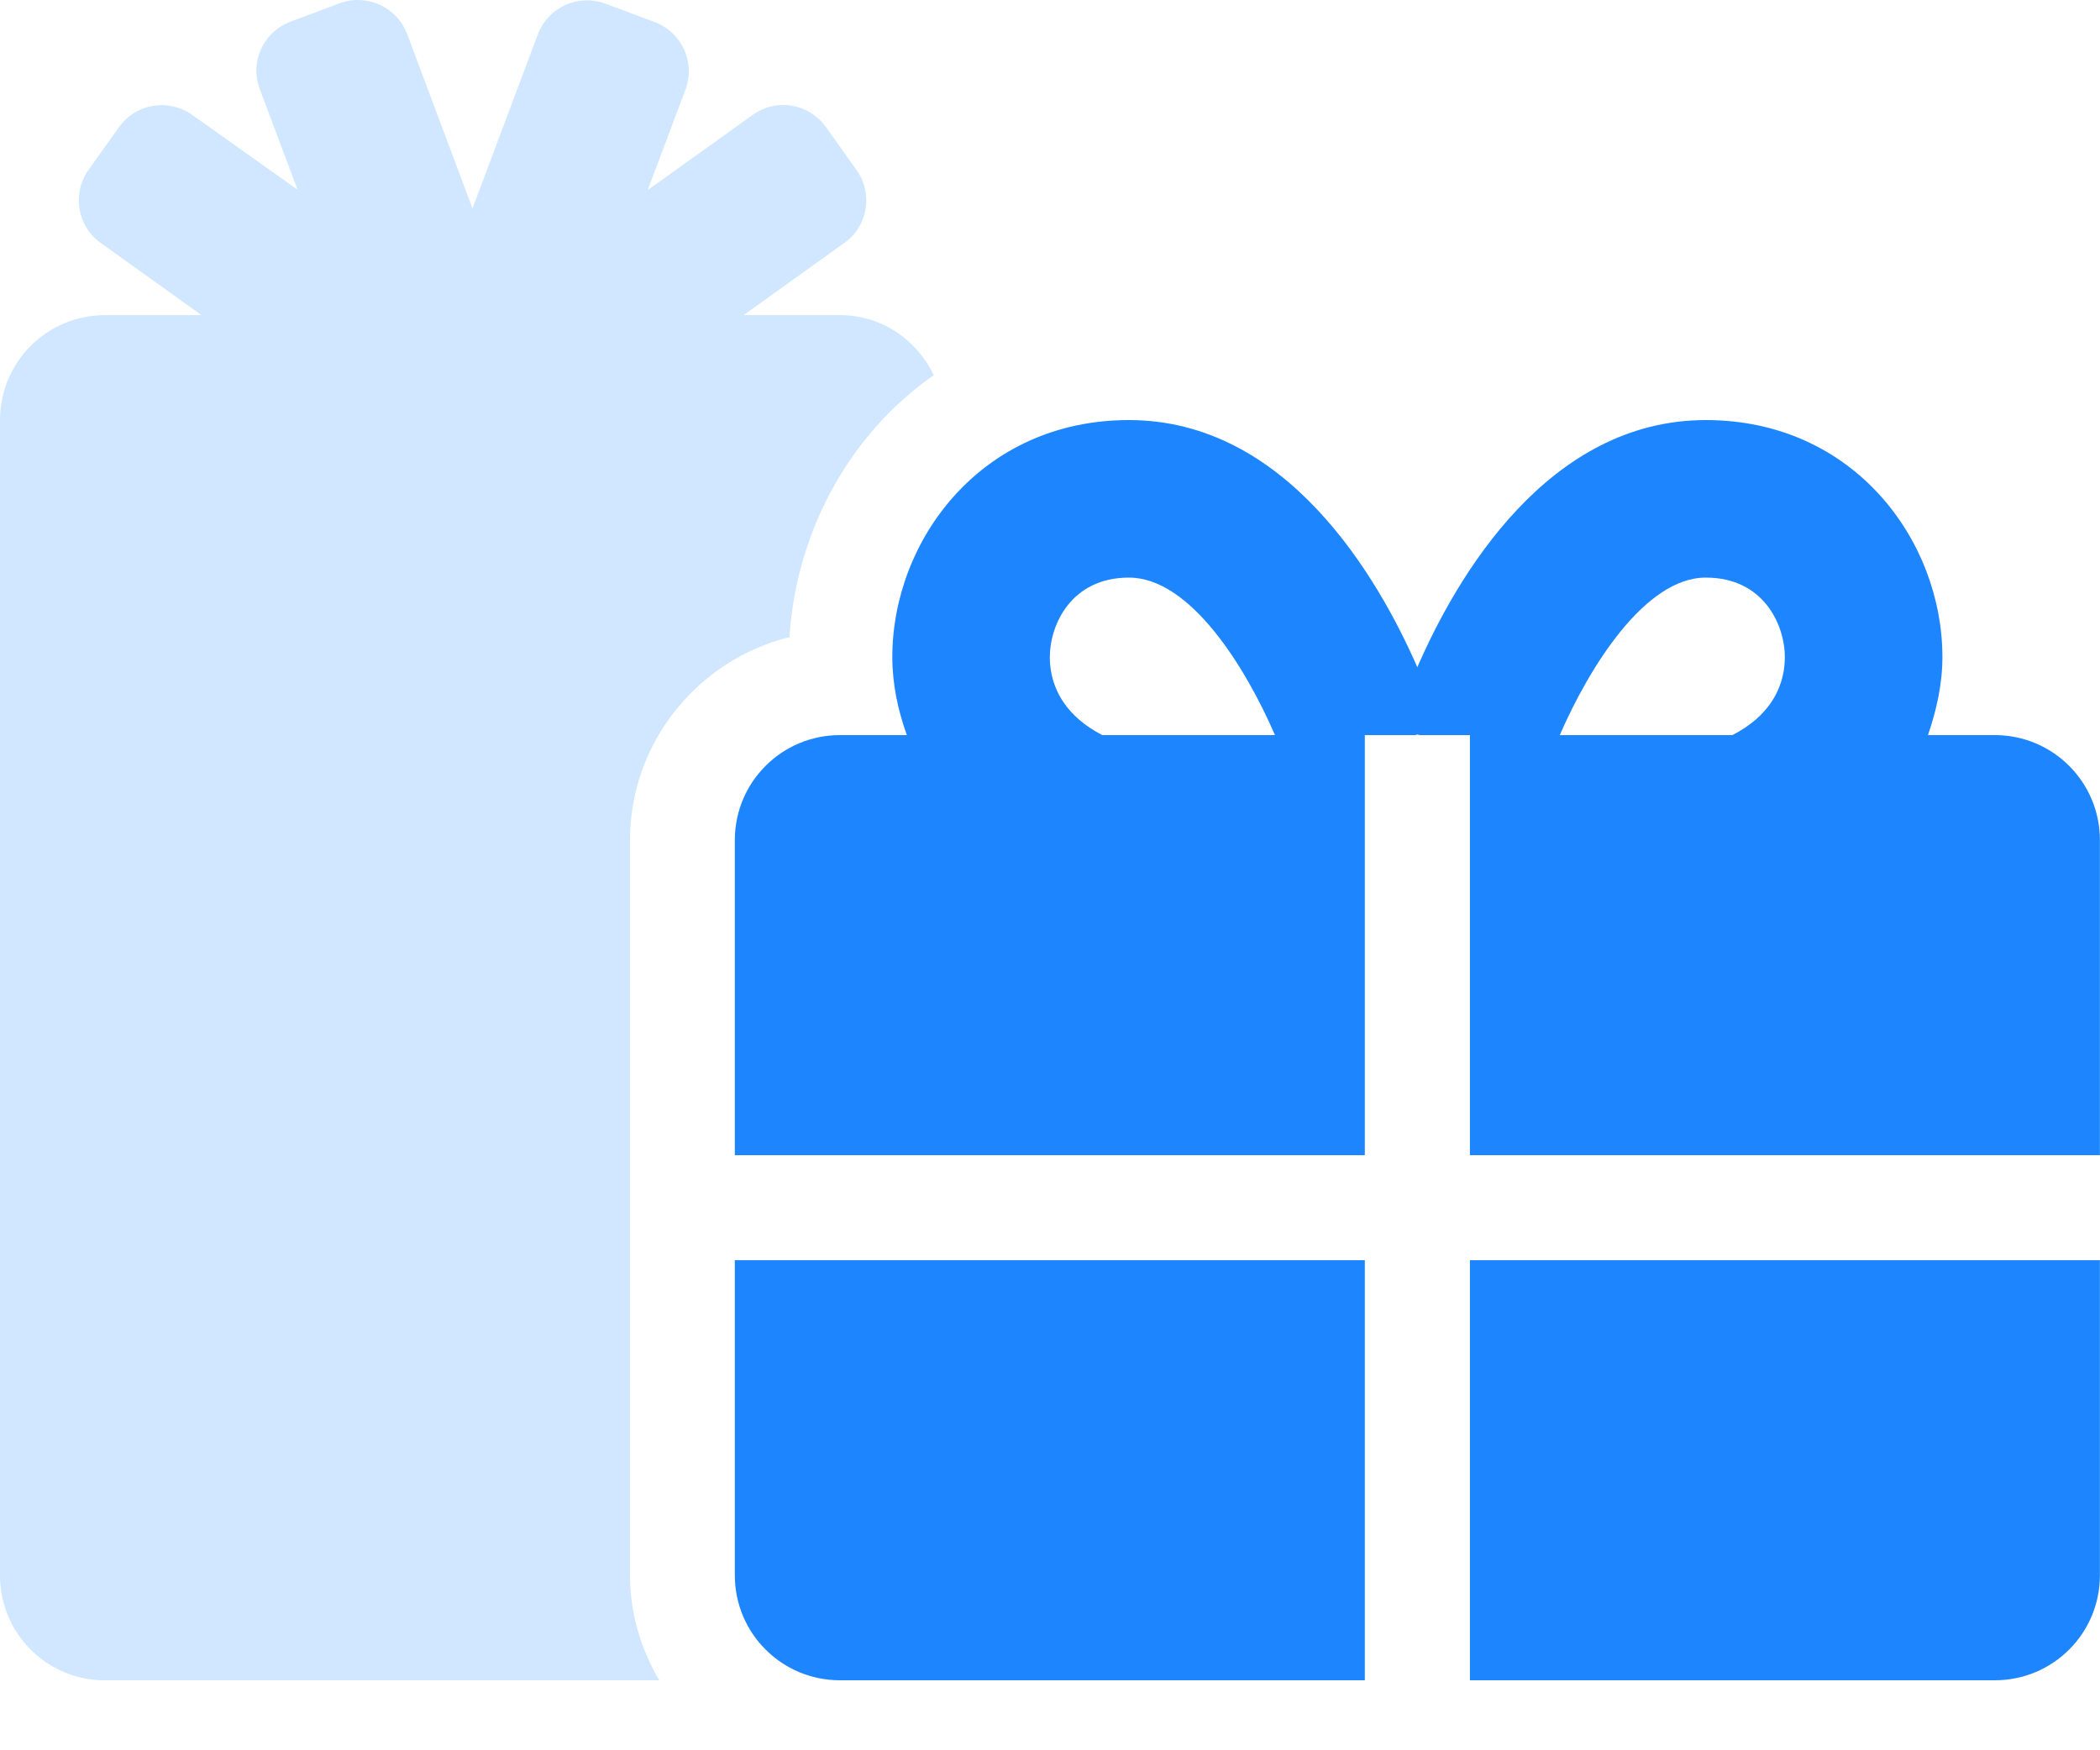 <svg width="24" height="20" viewBox="0 0 24 20" fill="none" xmlns="http://www.w3.org/2000/svg">
<g id="fa-solid:gifts" clip-path="url(#clip0_800_20630)">
<g id="Vector">
<path fill-rule="evenodd" clip-rule="evenodd" d="M22.799 8.4H22.034C22.131 8.115 22.199 7.819 22.199 7.508C22.199 6.177 21.186 4.8 19.495 4.8C17.691 4.8 16.648 6.589 16.198 7.624C15.745 6.589 14.702 4.8 12.902 4.8C11.211 4.8 10.198 6.177 10.198 7.508C10.198 7.819 10.262 8.115 10.364 8.4H9.598C8.935 8.4 8.398 8.937 8.398 9.6V13.2H15.598V8.4H16.172L16.198 8.393L16.225 8.4H16.799V13.2H23.999V9.6C23.999 8.937 23.462 8.4 22.799 8.4ZM12.329 8.22C12.407 8.288 12.497 8.348 12.598 8.4H14.571C14.237 7.628 13.604 6.6 12.902 6.6C12.239 6.6 11.998 7.144 11.998 7.508C11.998 7.703 12.055 7.98 12.329 8.22ZM19.799 8.4C19.9 8.348 19.99 8.288 20.069 8.22C20.342 7.98 20.398 7.703 20.398 7.508C20.398 7.144 20.159 6.6 19.495 6.6C18.794 6.6 18.156 7.639 17.826 8.4H19.799Z" fill="#1D86FF"/>
<path d="M8.398 18C8.398 18.664 8.935 19.2 9.598 19.2H15.598V14.4H8.398V18Z" fill="#1D86FF"/>
<path d="M16.799 19.2H22.799C23.462 19.2 23.999 18.664 23.999 18V14.4H16.799V19.2Z" fill="#1D86FF"/>
</g>
<path id="Vector_2" d="M9.023 7.28C9.094 6.125 9.671 4.985 10.672 4.287C10.477 3.882 10.076 3.601 9.6 3.601H8.498L9.649 2.776C9.919 2.585 9.982 2.21 9.787 1.94L9.439 1.452C9.248 1.182 8.873 1.118 8.602 1.313L7.402 2.172L7.834 1.025C7.95 0.713 7.793 0.368 7.481 0.252L6.919 0.042C6.607 -0.074 6.263 0.083 6.146 0.395L5.4 2.382L4.654 0.391C4.537 0.08 4.192 -0.078 3.881 0.038L3.319 0.248C3.007 0.365 2.85 0.713 2.97 1.021L3.401 2.168L2.197 1.313C1.927 1.122 1.552 1.182 1.361 1.452L1.012 1.94C0.821 2.21 0.881 2.585 1.151 2.776L2.303 3.601H1.2C0.536 3.601 0 4.137 0 4.801V18.001C0 18.665 0.536 19.201 1.2 19.201H7.534C7.327 18.845 7.2 18.439 7.2 18.001V9.601C7.2 8.48 7.98 7.538 9.023 7.28Z" fill="#D0E7FF"/>
</g>
<defs>
<clipPath id="clip0_800_20630">
<rect width="24" height="19.2" fill="white"/>
</clipPath>
</defs>
</svg>
